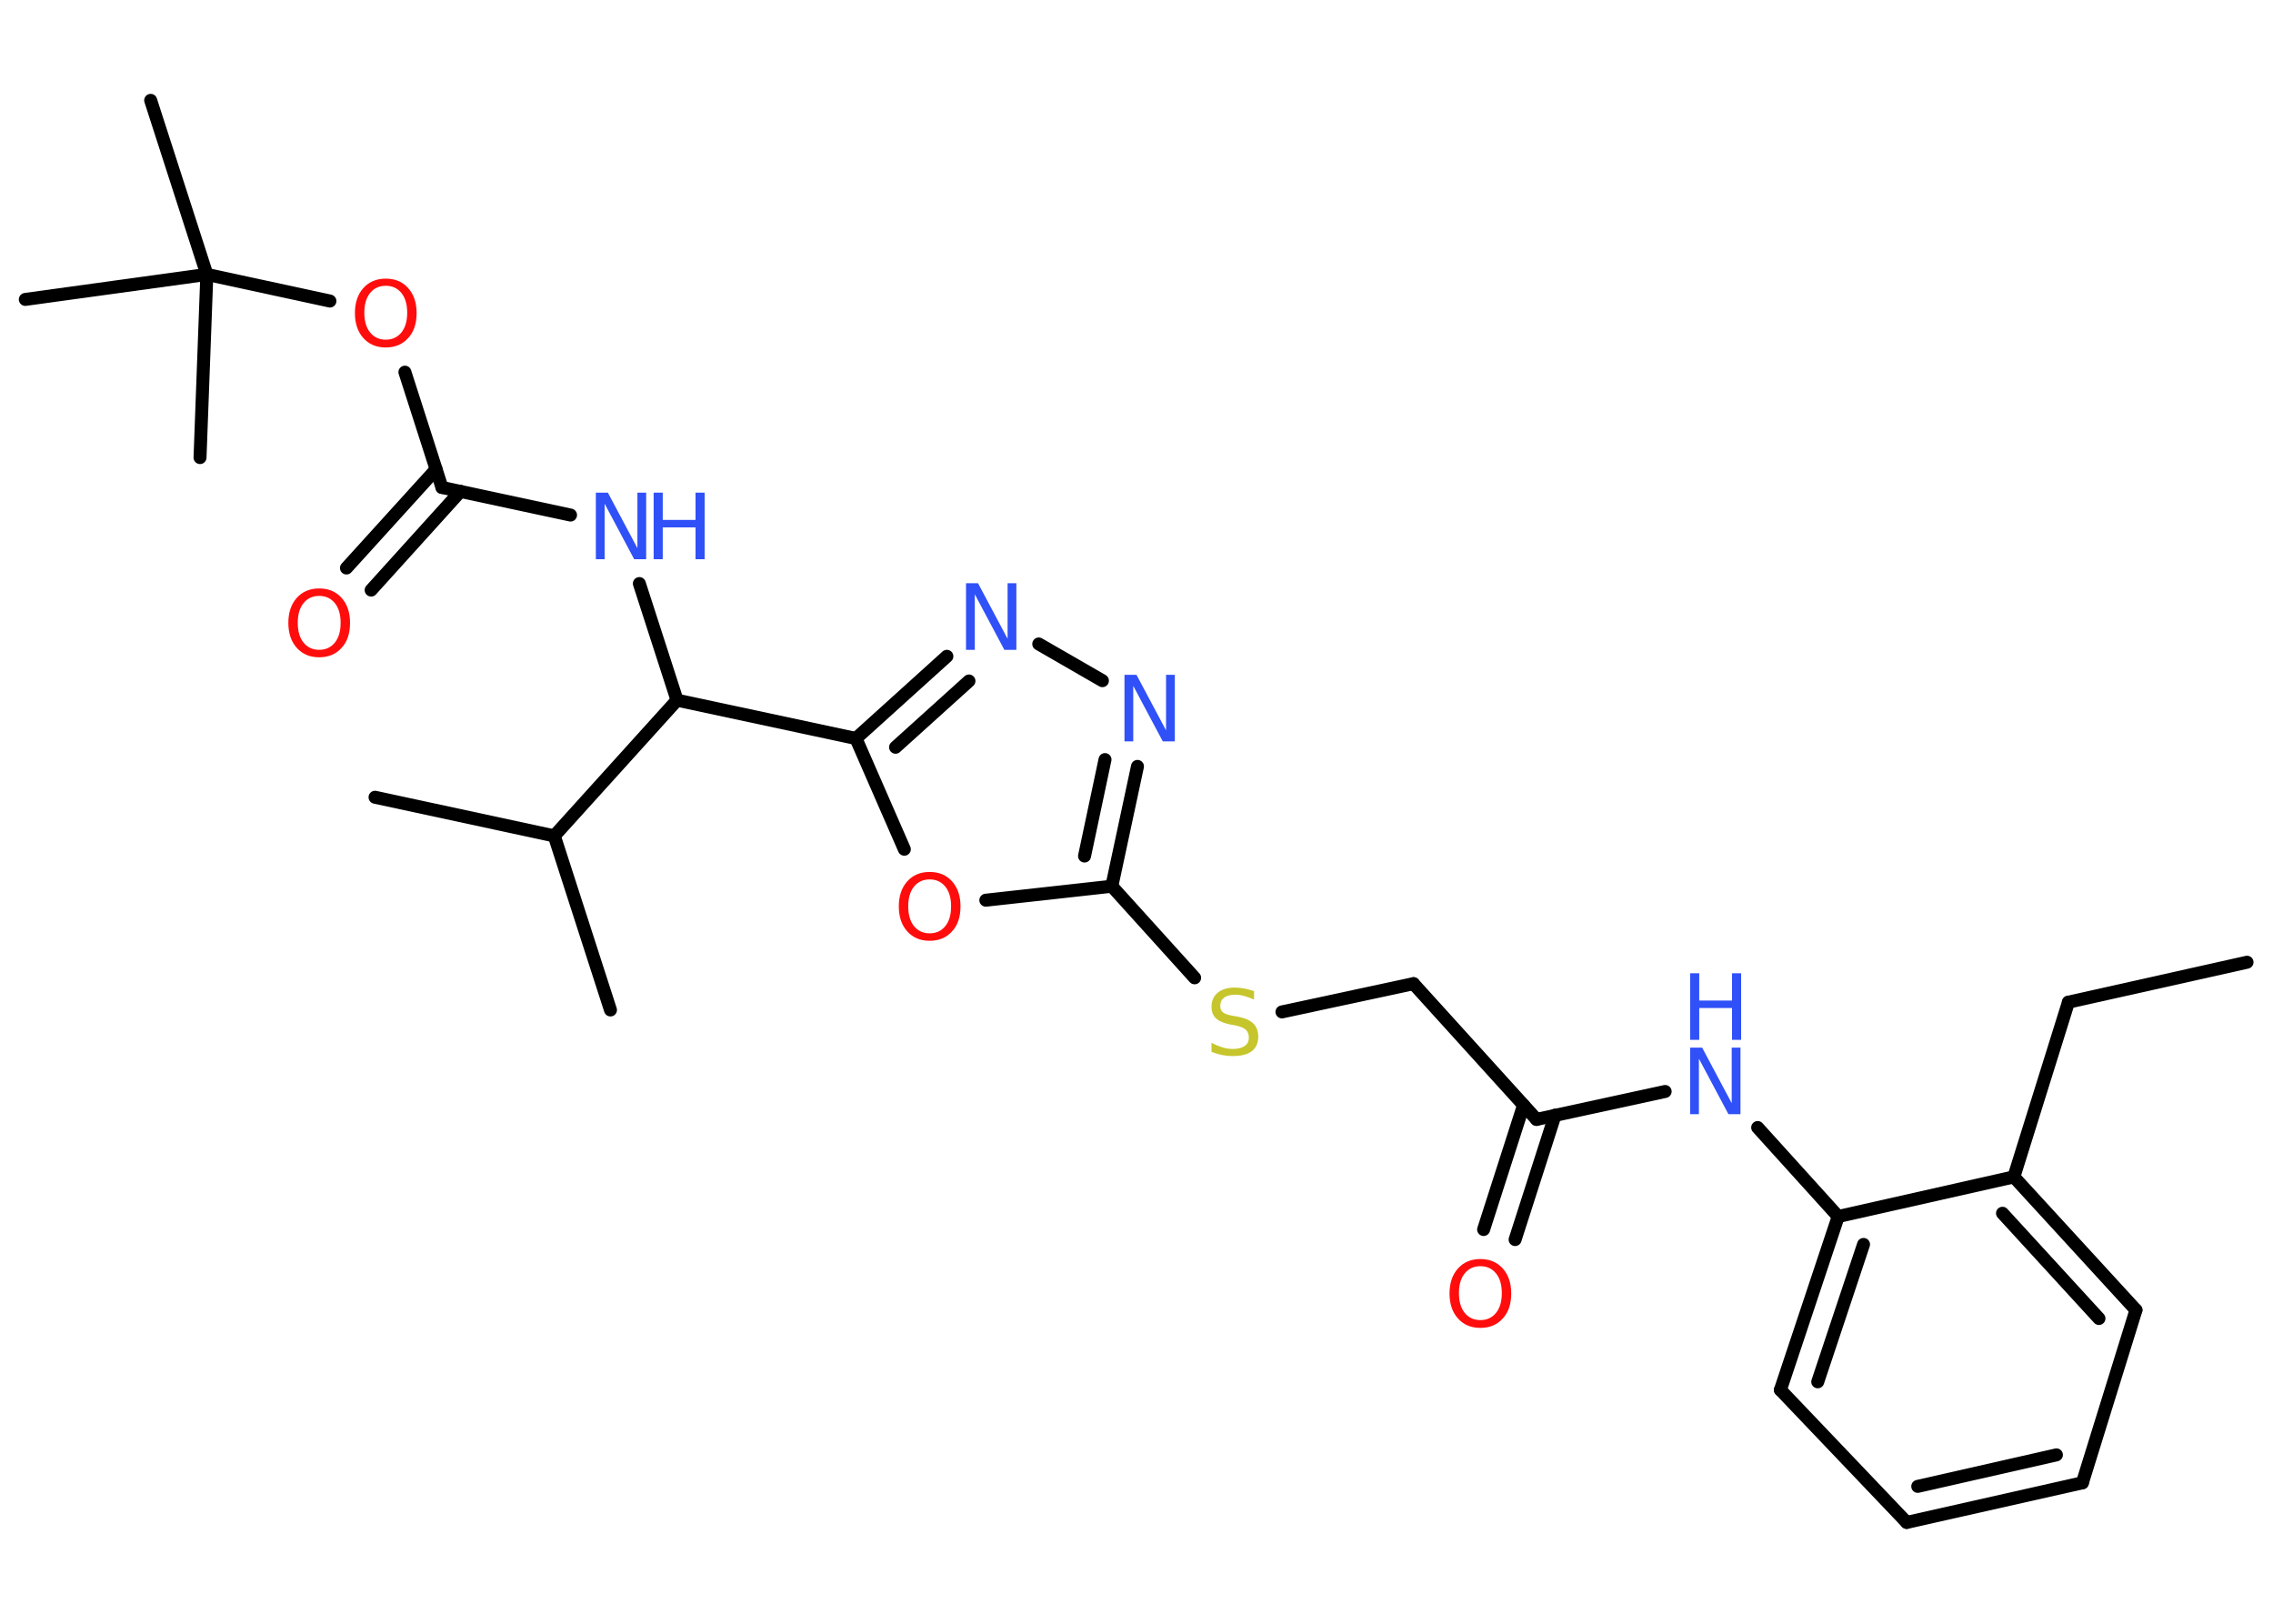 <?xml version='1.0' encoding='UTF-8'?>
<!DOCTYPE svg PUBLIC "-//W3C//DTD SVG 1.1//EN" "http://www.w3.org/Graphics/SVG/1.1/DTD/svg11.dtd">
<svg version='1.2' xmlns='http://www.w3.org/2000/svg' xmlns:xlink='http://www.w3.org/1999/xlink' width='70.0mm' height='50.0mm' viewBox='0 0 70.0 50.0'>
  <desc>Generated by the Chemistry Development Kit (http://github.com/cdk)</desc>
  <g stroke-linecap='round' stroke-linejoin='round' stroke='#000000' stroke-width='.4' fill='#3050F8'>
    <rect x='.0' y='.0' width='70.0' height='50.0' fill='#FFFFFF' stroke='none'/>
    <g id='mol1' class='mol'>
      <line id='mol1bnd1' class='bond' x1='69.2' y1='29.63' x2='63.7' y2='30.86'/>
      <line id='mol1bnd2' class='bond' x1='63.7' y1='30.86' x2='62.02' y2='36.24'/>
      <g id='mol1bnd3' class='bond'>
        <line x1='65.78' y1='40.34' x2='62.02' y2='36.24'/>
        <line x1='64.64' y1='40.6' x2='61.67' y2='37.36'/>
      </g>
      <line id='mol1bnd4' class='bond' x1='65.78' y1='40.34' x2='64.13' y2='45.66'/>
      <g id='mol1bnd5' class='bond'>
        <line x1='58.72' y1='46.88' x2='64.13' y2='45.66'/>
        <line x1='59.06' y1='45.77' x2='63.33' y2='44.8'/>
      </g>
      <line id='mol1bnd6' class='bond' x1='58.72' y1='46.88' x2='54.83' y2='42.8'/>
      <g id='mol1bnd7' class='bond'>
        <line x1='56.61' y1='37.46' x2='54.83' y2='42.8'/>
        <line x1='57.39' y1='38.32' x2='55.98' y2='42.55'/>
      </g>
      <line id='mol1bnd8' class='bond' x1='62.02' y1='36.24' x2='56.61' y2='37.46'/>
      <line id='mol1bnd9' class='bond' x1='56.61' y1='37.46' x2='54.13' y2='34.72'/>
      <line id='mol1bnd10' class='bond' x1='51.28' y1='33.61' x2='47.32' y2='34.47'/>
      <g id='mol1bnd11' class='bond'>
        <line x1='47.89' y1='34.34' x2='46.66' y2='38.17'/>
        <line x1='46.92' y1='34.03' x2='45.69' y2='37.86'/>
      </g>
      <line id='mol1bnd12' class='bond' x1='47.32' y1='34.47' x2='43.53' y2='30.29'/>
      <line id='mol1bnd13' class='bond' x1='43.53' y1='30.29' x2='39.48' y2='31.16'/>
      <line id='mol1bnd14' class='bond' x1='36.79' y1='30.11' x2='34.24' y2='27.29'/>
      <g id='mol1bnd15' class='bond'>
        <line x1='34.24' y1='27.29' x2='35.03' y2='23.6'/>
        <line x1='33.4' y1='26.36' x2='34.03' y2='23.39'/>
      </g>
      <line id='mol1bnd16' class='bond' x1='33.95' y1='20.96' x2='31.99' y2='19.83'/>
      <g id='mol1bnd17' class='bond'>
        <line x1='29.16' y1='20.21' x2='26.36' y2='22.74'/>
        <line x1='29.84' y1='20.97' x2='27.58' y2='23.01'/>
      </g>
      <line id='mol1bnd18' class='bond' x1='26.36' y1='22.74' x2='20.85' y2='21.56'/>
      <line id='mol1bnd19' class='bond' x1='20.85' y1='21.56' x2='19.69' y2='17.97'/>
      <line id='mol1bnd20' class='bond' x1='17.57' y1='15.86' x2='13.61' y2='15.01'/>
      <g id='mol1bnd21' class='bond'>
        <line x1='14.18' y1='15.13' x2='11.43' y2='18.17'/>
        <line x1='13.43' y1='14.45' x2='10.67' y2='17.49'/>
      </g>
      <line id='mol1bnd22' class='bond' x1='13.61' y1='15.01' x2='12.47' y2='11.46'/>
      <line id='mol1bnd23' class='bond' x1='10.16' y1='9.27' x2='6.37' y2='8.45'/>
      <line id='mol1bnd24' class='bond' x1='6.37' y1='8.45' x2='4.64' y2='3.09'/>
      <line id='mol1bnd25' class='bond' x1='6.37' y1='8.45' x2='.78' y2='9.22'/>
      <line id='mol1bnd26' class='bond' x1='6.37' y1='8.45' x2='6.16' y2='14.09'/>
      <line id='mol1bnd27' class='bond' x1='20.85' y1='21.56' x2='17.07' y2='25.74'/>
      <line id='mol1bnd28' class='bond' x1='17.07' y1='25.74' x2='11.55' y2='24.55'/>
      <line id='mol1bnd29' class='bond' x1='17.07' y1='25.74' x2='18.8' y2='31.1'/>
      <line id='mol1bnd30' class='bond' x1='26.36' y1='22.74' x2='27.85' y2='26.15'/>
      <line id='mol1bnd31' class='bond' x1='34.24' y1='27.29' x2='30.36' y2='27.72'/>
      <g id='mol1atm9' class='atom'>
        <path d='M52.05 32.26h.37l.91 1.71v-1.71h.27v2.05h-.37l-.91 -1.71v1.71h-.27v-2.05z' stroke='none'/>
        <path d='M52.05 29.97h.28v.84h1.01v-.84h.28v2.05h-.28v-.98h-1.01v.98h-.28v-2.05z' stroke='none'/>
      </g>
      <path id='mol1atm11' class='atom' d='M45.59 38.99q-.3 .0 -.48 .22q-.18 .22 -.18 .61q.0 .39 .18 .61q.18 .22 .48 .22q.3 .0 .48 -.22q.18 -.22 .18 -.61q.0 -.39 -.18 -.61q-.18 -.22 -.48 -.22zM45.59 38.77q.43 .0 .69 .29q.26 .29 .26 .77q.0 .49 -.26 .77q-.26 .29 -.69 .29q-.43 .0 -.69 -.29q-.26 -.29 -.26 -.77q.0 -.48 .26 -.77q.26 -.29 .69 -.29z' stroke='none' fill='#FF0D0D'/>
      <path id='mol1atm13' class='atom' d='M38.62 30.51v.27q-.16 -.07 -.3 -.11q-.14 -.04 -.27 -.04q-.23 .0 -.35 .09q-.12 .09 -.12 .25q.0 .14 .08 .2q.08 .07 .31 .11l.17 .03q.31 .06 .46 .21q.15 .15 .15 .4q.0 .3 -.2 .45q-.2 .15 -.59 .15q-.15 .0 -.31 -.03q-.16 -.03 -.34 -.1v-.28q.17 .09 .33 .14q.16 .05 .32 .05q.24 .0 .37 -.09q.13 -.09 .13 -.26q.0 -.15 -.09 -.24q-.09 -.08 -.3 -.13l-.17 -.03q-.31 -.06 -.45 -.19q-.14 -.13 -.14 -.36q.0 -.27 .19 -.43q.19 -.16 .53 -.16q.14 .0 .29 .03q.15 .03 .31 .08z' stroke='none' fill='#C6C62C'/>
      <path id='mol1atm15' class='atom' d='M34.63 20.78h.37l.91 1.71v-1.71h.27v2.05h-.37l-.91 -1.71v1.71h-.27v-2.05z' stroke='none'/>
      <path id='mol1atm16' class='atom' d='M29.75 17.96h.37l.91 1.71v-1.71h.27v2.05h-.37l-.91 -1.71v1.71h-.27v-2.05z' stroke='none'/>
      <g id='mol1atm19' class='atom'>
        <path d='M18.35 15.17h.37l.91 1.71v-1.71h.27v2.05h-.37l-.91 -1.71v1.71h-.27v-2.05z' stroke='none'/>
        <path d='M20.13 15.17h.28v.84h1.01v-.84h.28v2.05h-.28v-.98h-1.01v.98h-.28v-2.05z' stroke='none'/>
      </g>
      <path id='mol1atm21' class='atom' d='M9.83 18.35q-.3 .0 -.48 .22q-.18 .22 -.18 .61q.0 .39 .18 .61q.18 .22 .48 .22q.3 .0 .48 -.22q.18 -.22 .18 -.61q.0 -.39 -.18 -.61q-.18 -.22 -.48 -.22zM9.83 18.12q.43 .0 .69 .29q.26 .29 .26 .77q.0 .49 -.26 .77q-.26 .29 -.69 .29q-.43 .0 -.69 -.29q-.26 -.29 -.26 -.77q.0 -.48 .26 -.77q.26 -.29 .69 -.29z' stroke='none' fill='#FF0D0D'/>
      <path id='mol1atm22' class='atom' d='M11.88 8.8q-.3 .0 -.48 .22q-.18 .22 -.18 .61q.0 .39 .18 .61q.18 .22 .48 .22q.3 .0 .48 -.22q.18 -.22 .18 -.61q.0 -.39 -.18 -.61q-.18 -.22 -.48 -.22zM11.88 8.58q.43 .0 .69 .29q.26 .29 .26 .77q.0 .49 -.26 .77q-.26 .29 -.69 .29q-.43 .0 -.69 -.29q-.26 -.29 -.26 -.77q.0 -.48 .26 -.77q.26 -.29 .69 -.29z' stroke='none' fill='#FF0D0D'/>
      <path id='mol1atm30' class='atom' d='M28.63 27.08q-.3 .0 -.48 .22q-.18 .22 -.18 .61q.0 .39 .18 .61q.18 .22 .48 .22q.3 .0 .48 -.22q.18 -.22 .18 -.61q.0 -.39 -.18 -.61q-.18 -.22 -.48 -.22zM28.63 26.85q.43 .0 .69 .29q.26 .29 .26 .77q.0 .49 -.26 .77q-.26 .29 -.69 .29q-.43 .0 -.69 -.29q-.26 -.29 -.26 -.77q.0 -.48 .26 -.77q.26 -.29 .69 -.29z' stroke='none' fill='#FF0D0D'/>
    </g>
  </g>
</svg>
